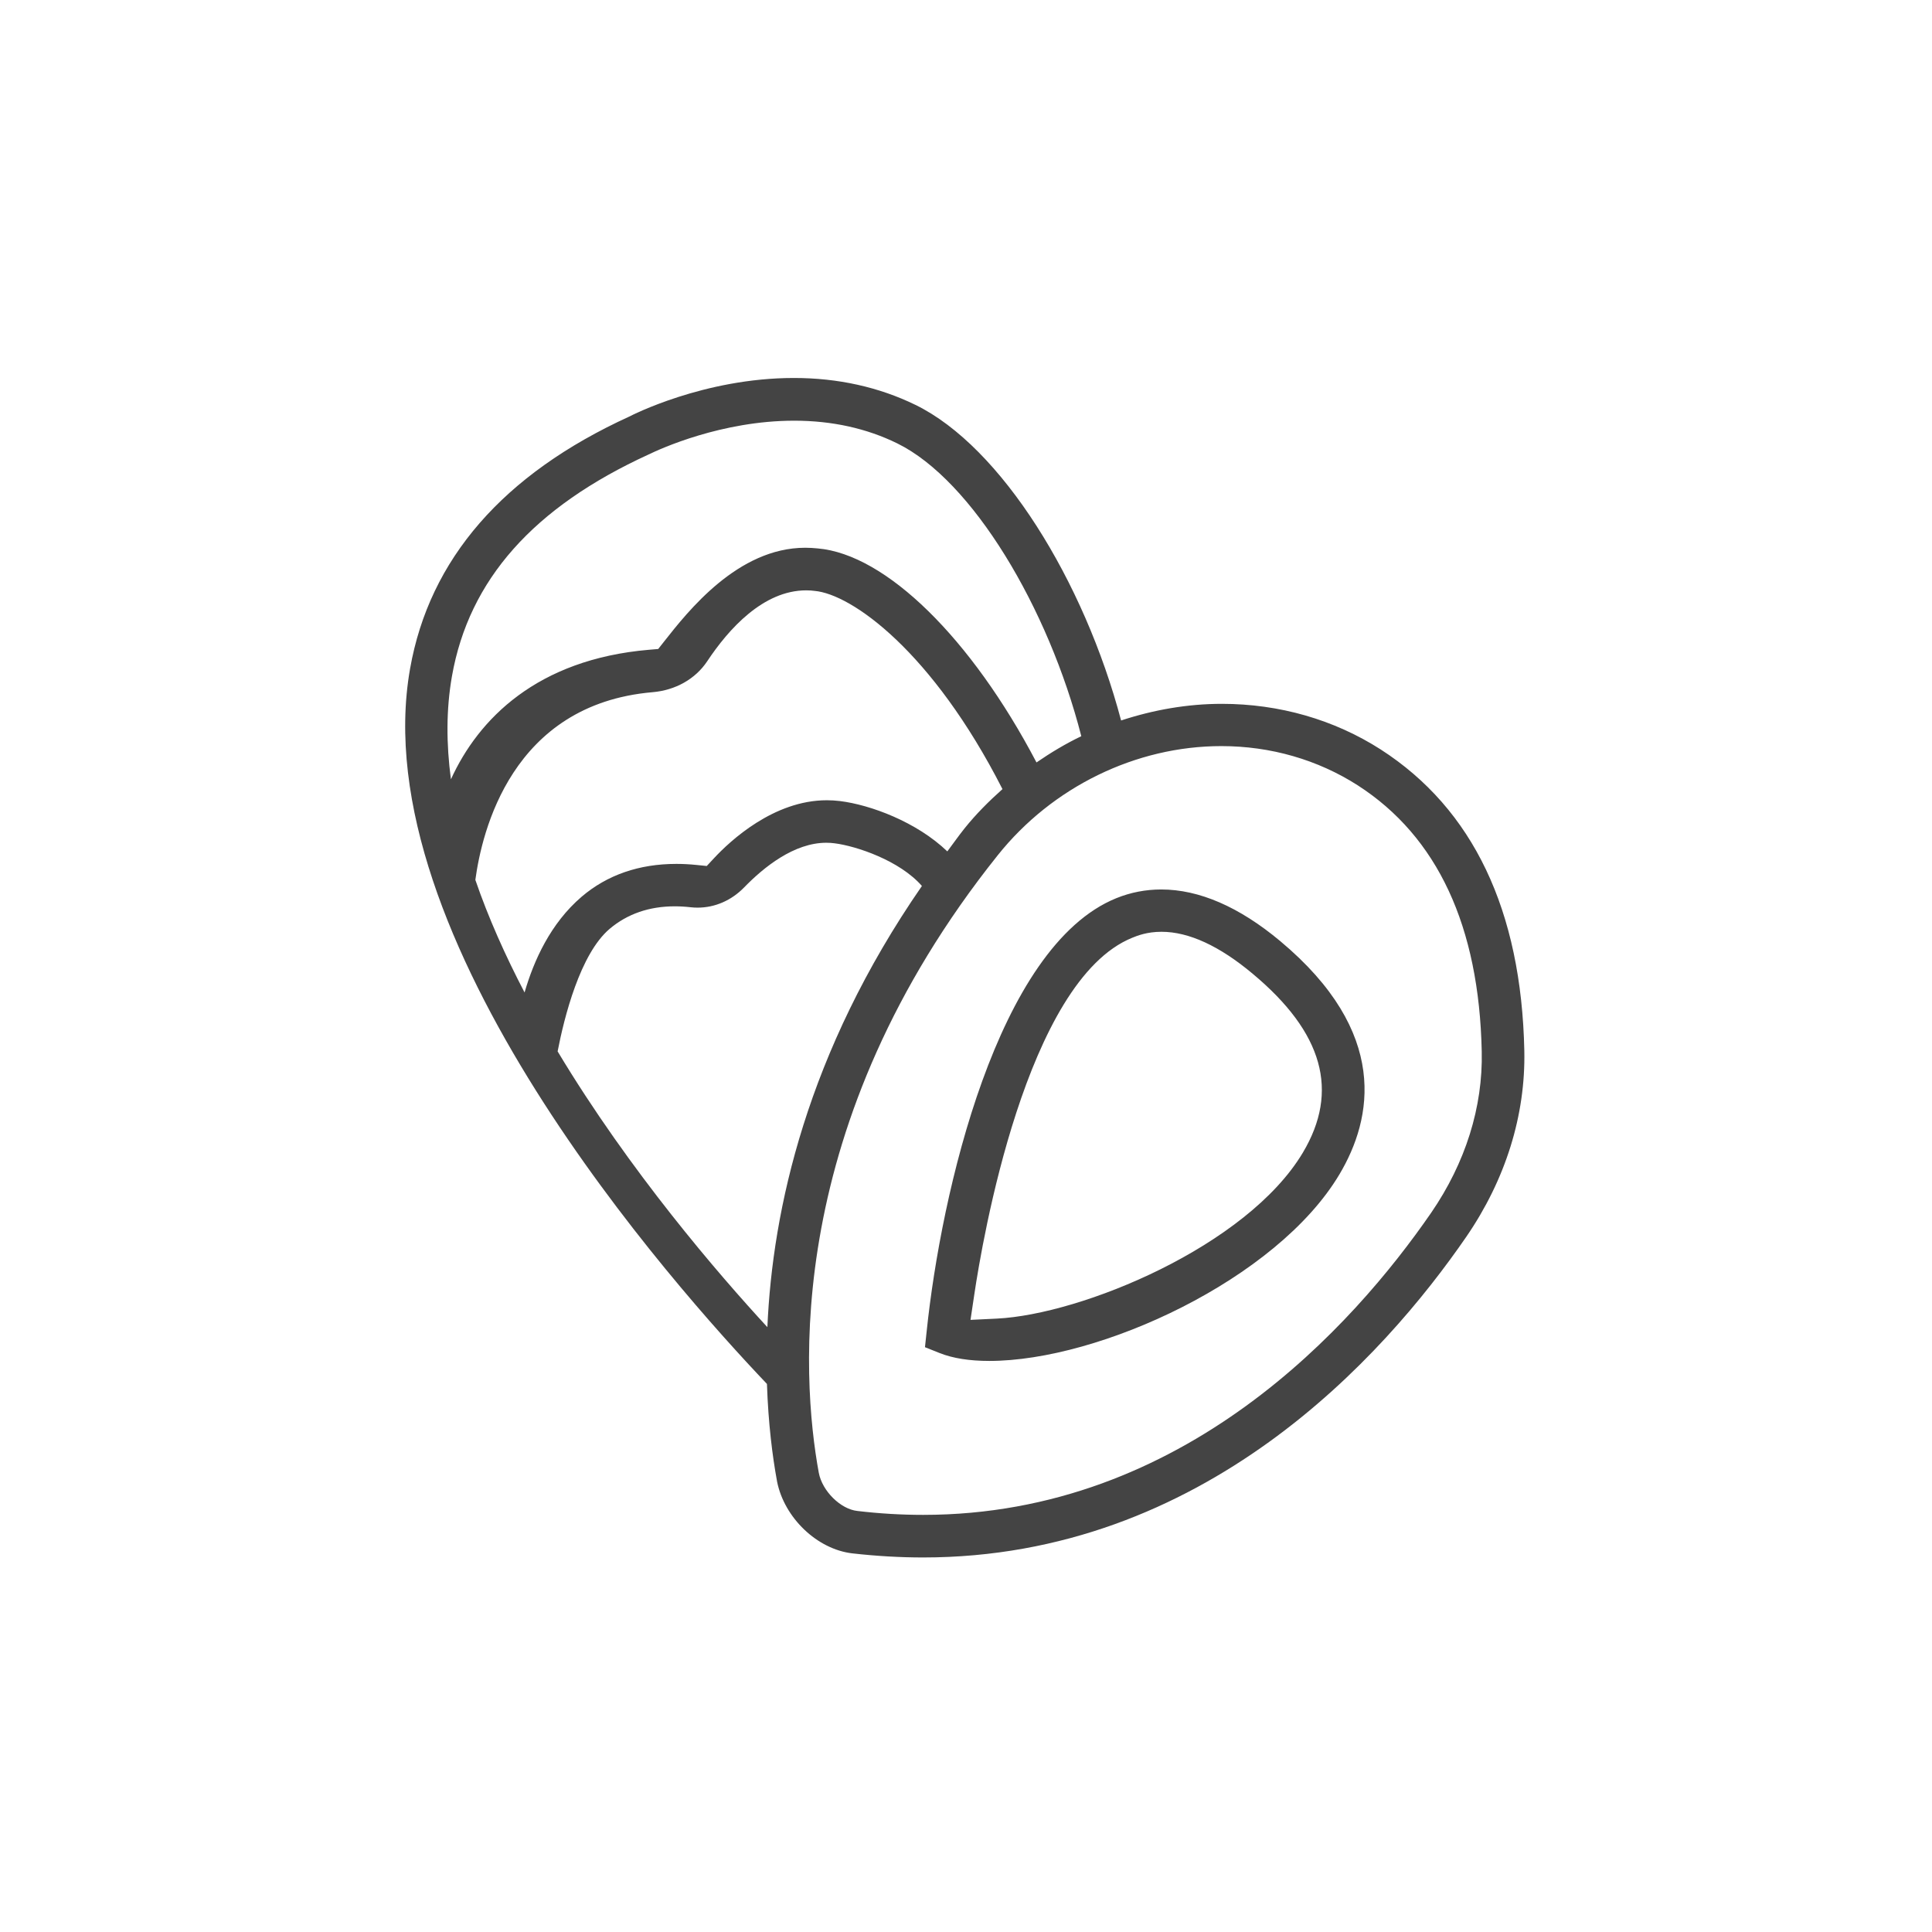 <?xml version="1.0" encoding="utf-8"?>
<!-- Generator: Adobe Illustrator 16.0.0, SVG Export Plug-In . SVG Version: 6.00 Build 0)  -->
<!DOCTYPE svg PUBLIC "-//W3C//DTD SVG 1.1//EN" "http://www.w3.org/Graphics/SVG/1.1/DTD/svg11.dtd">
<svg version="1.1" id="Layer_1" xmlns="http://www.w3.org/2000/svg" xmlns:xlink="http://www.w3.org/1999/xlink" x="0px" y="0px"
	 width="72px" height="72px" viewBox="0 0 72 72" enable-background="new 0 0 72 72" xml:space="preserve">
<path fill="#444444" d="M51.456,27.931c-1.735-1.113-3.782-1.701-5.921-1.701c-1.28,0-2.546,0.223-3.755,0.62
	c-1.378-5.208-4.467-10.199-7.661-11.76c-1.366-0.666-2.891-1.004-4.534-1.004c-3.358,0-6.07,1.405-6.136,1.439
	c-4.698,2.147-7.446,5.308-8.167,9.396c-1.768,10.015,9.837,23.012,13.3,26.654c0.049,1.481,0.208,2.711,0.37,3.595l0.007,0.042
	c0.269,1.353,1.493,2.524,2.802,2.677c0.901,0.102,1.787,0.153,2.635,0.153c10.461,0,17.176-7.487,20.249-11.951
	c1.463-2.131,2.211-4.528,2.162-6.933C56.697,33.924,54.896,30.146,51.456,27.931z M16.844,25.194
	c0.636-3.59,3.035-6.292,7.328-8.257c0.432-0.21,2.721-1.259,5.425-1.259c1.408,0,2.701,0.285,3.846,0.848
	c2.789,1.373,5.627,6.117,6.854,10.91c-0.582,0.278-1.136,0.612-1.67,0.978c-2.425-4.625-5.612-7.758-8.153-7.976
	c-0.158-0.016-0.313-0.025-0.465-0.025c-2.512,0-4.37,2.364-5.264,3.5l-0.215,0.273l-0.346,0.029
	c-4.173,0.359-6.354,2.579-7.379,4.827C16.63,27.727,16.625,26.434,16.844,25.194z M35.304,31.729c-1.147-1.101-2.866-1.735-4-1.876
	c-0.166-0.02-0.33-0.03-0.491-0.03c-1.979,0-3.599,1.51-4.203,2.159l-0.271,0.291l-0.396-0.04c-0.249-0.025-0.495-0.038-0.736-0.038
	c-1.389,0-2.577,0.411-3.528,1.221c-1.163,0.993-1.788,2.386-2.13,3.571c-0.717-1.374-1.349-2.783-1.834-4.196
	c0.241-1.781,1.343-6.543,6.607-6.995c0.851-0.073,1.591-0.491,2.029-1.146c0.802-1.209,2.093-2.649,3.694-2.649
	c0.116,0,0.232,0.008,0.31,0.02c1.386,0.12,4.391,2.259,7.004,7.387c-0.508,0.454-0.991,0.935-1.42,1.472
	C35.712,31.165,35.518,31.446,35.304,31.729z M28.598,49.459c-1.811-1.962-5.135-5.809-7.817-10.277
	c0.243-1.259,0.836-3.632,1.939-4.567c0.66-0.557,1.476-0.839,2.425-0.839c0.196,0,0.4,0.012,0.606,0.036
	c0.083,0.009,0.166,0.013,0.248,0.013c0.644,0,1.259-0.268,1.731-0.752c0.737-0.76,1.866-1.666,3.062-1.666
	c0.111,0,0.222,0.007,0.317,0.021c0.801,0.102,2.417,0.638,3.248,1.59C30.062,39.229,28.788,45.1,28.598,49.459z M53.339,45.191
	c-2.899,4.207-9.217,11.264-18.935,11.264c-0.809,0-1.638-0.049-2.453-0.146c-0.625-0.067-1.309-0.742-1.437-1.422
	c-0.657-3.588-1.323-13.013,6.667-23.012c2.033-2.549,5.149-4.07,8.336-4.07c1.834,0,3.59,0.506,5.082,1.462
	c2.971,1.912,4.524,5.25,4.621,9.922C55.266,41.258,54.613,43.334,53.339,45.191z M47.709,35.071
	c-1.529-1.277-3.021-1.923-4.434-1.923c-0.576,0-1.141,0.109-1.674,0.325c-4.435,1.798-6.529,10.986-7.066,16.132l-0.064,0.601
	l0.556,0.222c0.486,0.192,1.106,0.29,1.84,0.29c4.117,0,10.715-3.036,13.048-6.95C51.159,41.68,51.786,38.477,47.709,35.071z
	 M48.555,42.953c-2.08,3.49-8.246,6.036-11.414,6.188l-0.973,0.047l0.144-0.963c0.288-1.936,1.924-11.676,5.885-13.278
	c0.178-0.073,0.544-0.222,1.088-0.222c1.018,0,2.16,0.526,3.4,1.565C49.311,38.48,49.921,40.662,48.555,42.953z"/>
</svg>
